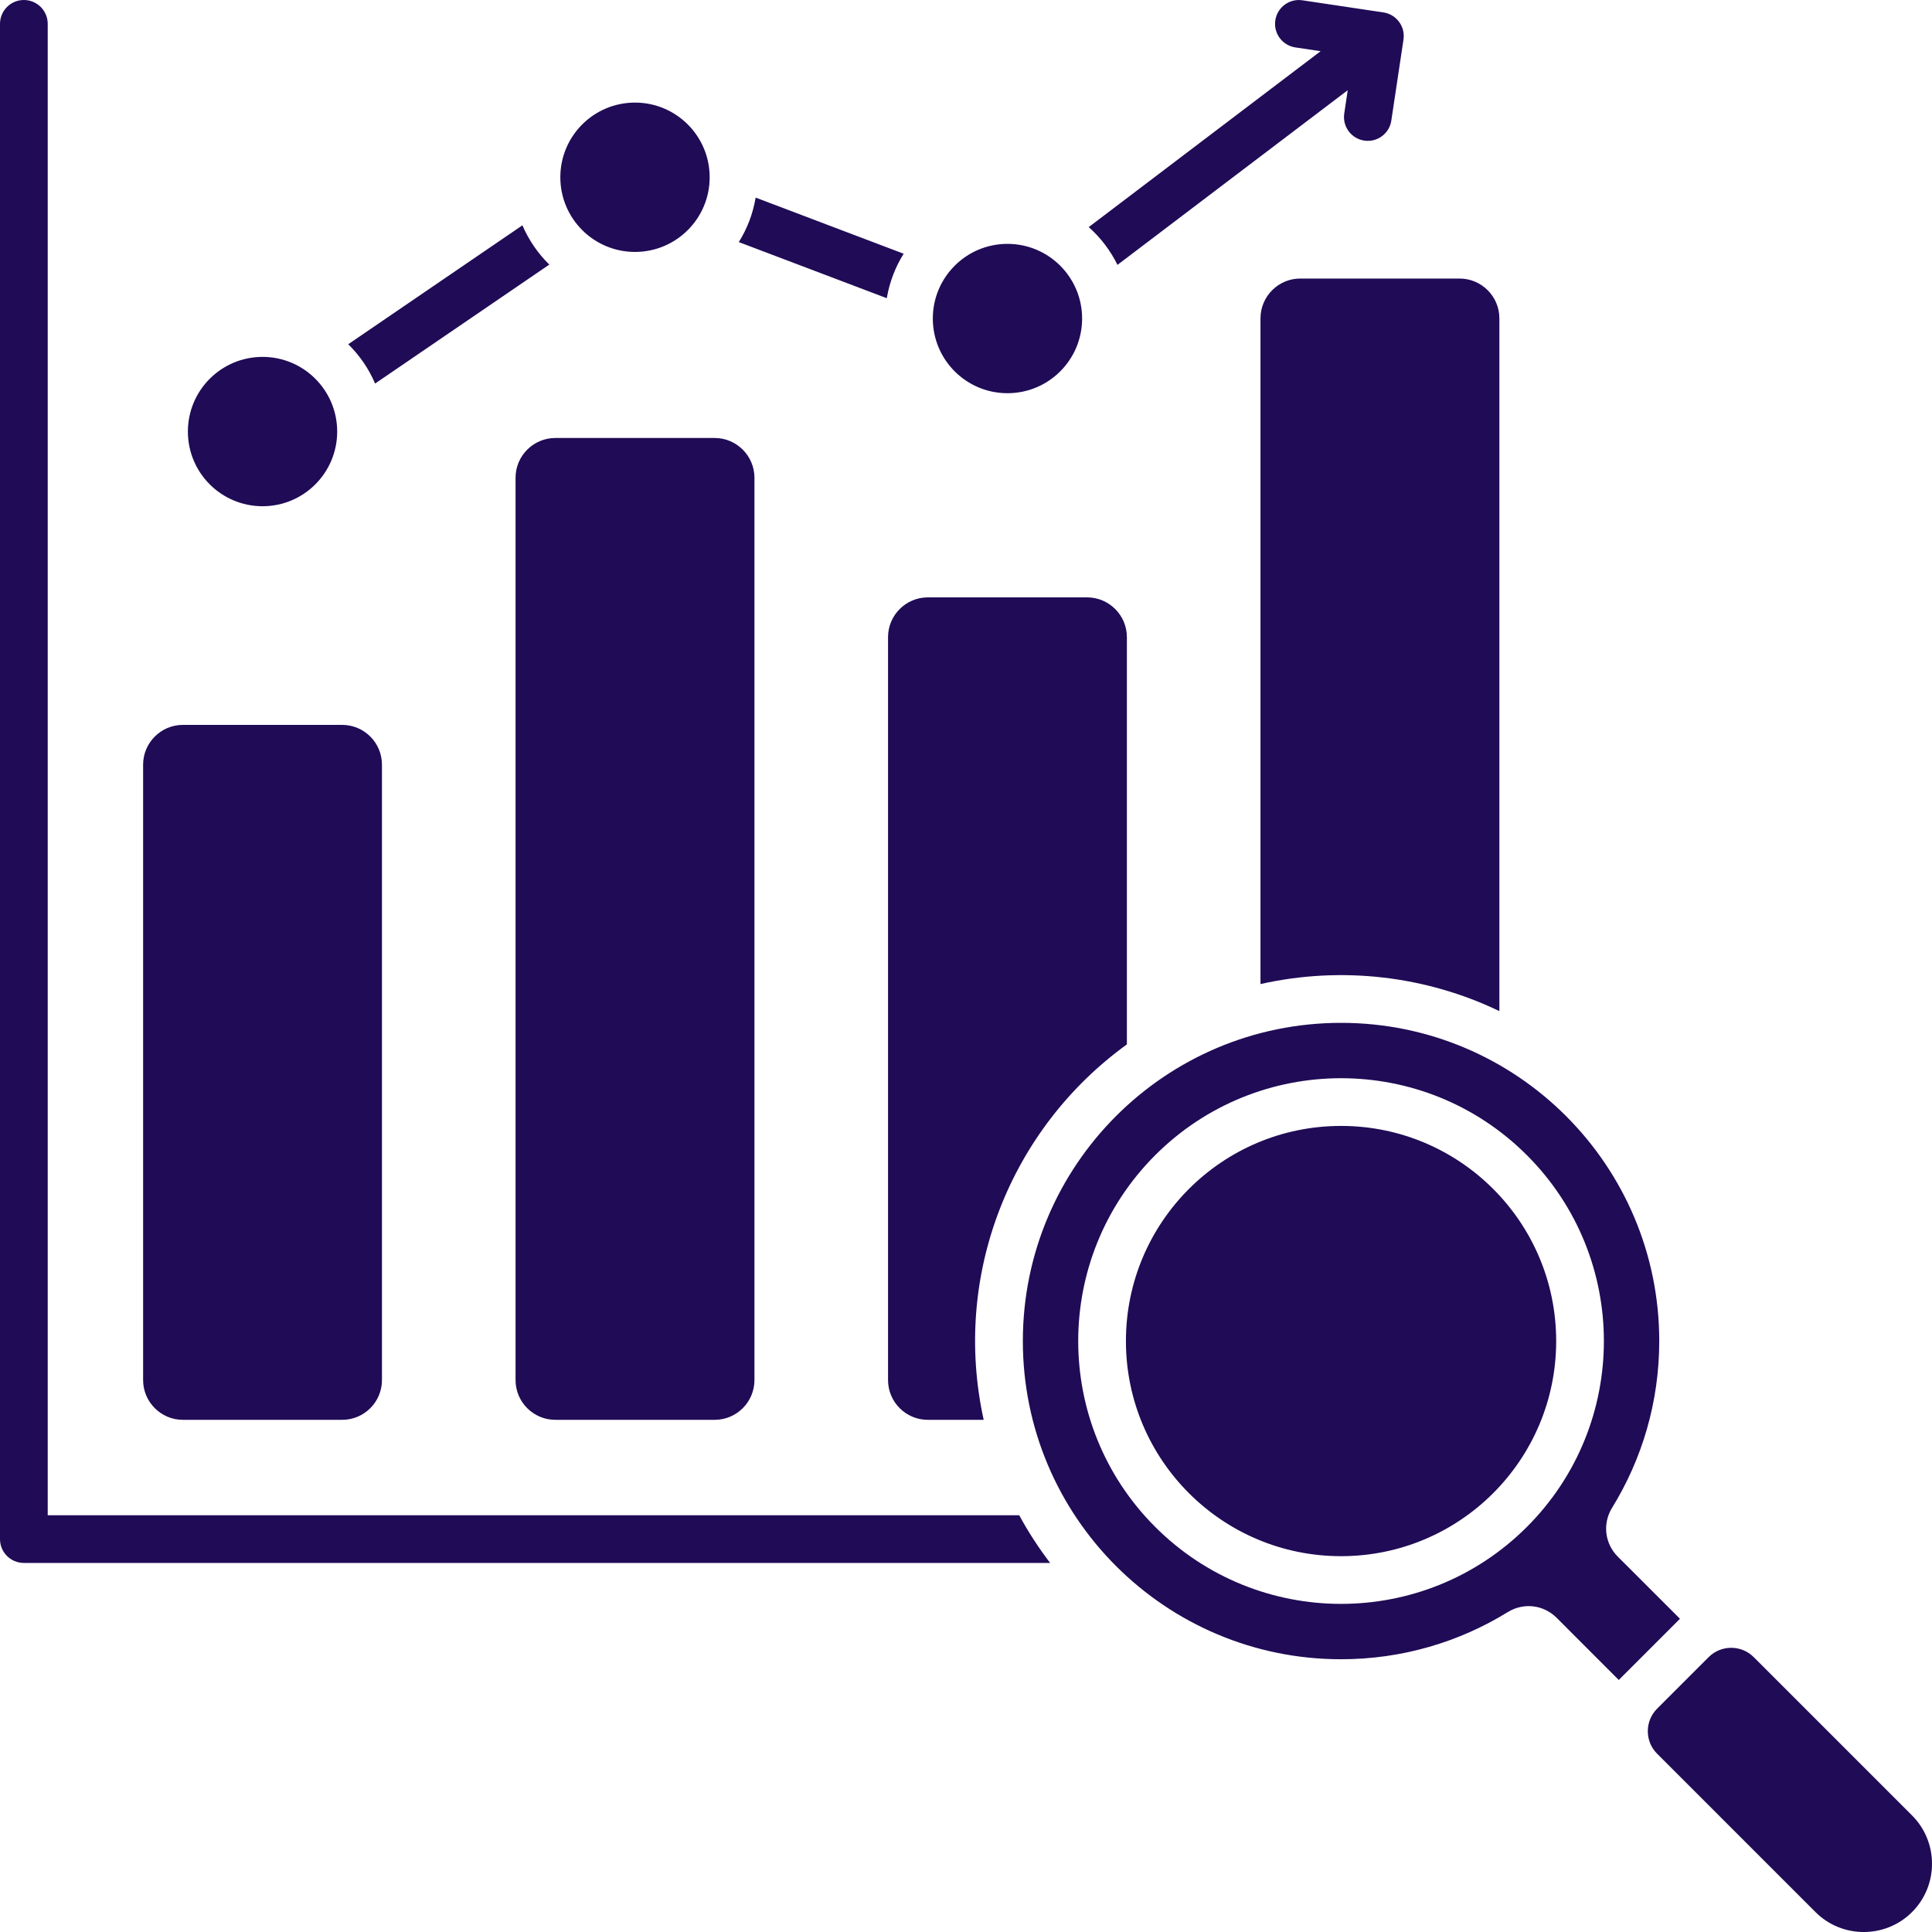 <svg xmlns="http://www.w3.org/2000/svg" width="40" height="40" viewBox="0 0 40 40" fill="none"><path fill-rule="evenodd" clip-rule="evenodd" d="M27.765 34.353C29.03 34.353 30.212 33.996 31.216 33.377C31.544 33.175 31.957 33.223 32.23 33.496L33.515 34.782L34.782 33.515L33.496 32.23C33.223 31.957 33.175 31.544 33.377 31.216C33.996 30.212 34.353 29.03 34.353 27.765C34.353 24.127 31.403 21.177 27.765 21.177C24.127 21.177 21.177 24.127 21.177 27.765C21.177 31.404 24.127 34.353 27.765 34.353H27.765ZM27.903 1.868L23.136 5.484C22.99 5.186 22.787 4.92 22.541 4.702L27.342 1.06L26.82 0.982C26.551 0.942 26.364 0.692 26.404 0.422C26.443 0.153 26.694 -0.034 26.963 0.006L28.641 0.257C28.911 0.297 29.097 0.547 29.058 0.817L28.806 2.495C28.767 2.764 28.517 2.951 28.247 2.911C27.978 2.872 27.791 2.621 27.831 2.352L27.903 1.868H27.903ZM18.36 6.174L15.296 5.012C15.469 4.736 15.589 4.425 15.645 4.091L18.709 5.253C18.537 5.529 18.416 5.841 18.36 6.174L18.36 6.174ZM11.373 5.478L7.766 7.941C7.635 7.633 7.445 7.358 7.21 7.127L10.816 4.665C10.948 4.972 11.138 5.248 11.373 5.478H11.373ZM0.494 32.359C0.221 32.359 0 32.138 0 31.866V0.494C0 0.221 0.221 0 0.494 0C0.767 0 0.988 0.221 0.988 0.494V31.372H21.102C21.29 31.718 21.504 32.048 21.742 32.359H0.494V32.359ZM19.209 12.368H22.508C22.961 12.368 23.331 12.738 23.331 13.191V21.623C20.924 23.364 19.706 26.387 20.366 29.396H19.209C18.755 29.396 18.386 29.027 18.386 28.573V13.191C18.386 12.738 18.755 12.368 19.209 12.368ZM3.786 15.008C3.333 15.008 2.963 15.378 2.963 15.831V28.573C2.963 29.027 3.333 29.396 3.786 29.396H7.085C7.539 29.396 7.908 29.027 7.908 28.573V15.831C7.908 15.378 7.539 15.008 7.085 15.008H3.786V15.008ZM11.497 9.068C11.044 9.068 10.674 9.438 10.674 9.891V28.573C10.674 29.027 11.044 29.396 11.497 29.396H14.797C15.25 29.396 15.62 29.027 15.62 28.573V9.891C15.62 9.438 15.25 9.068 14.797 9.068H11.497ZM26.92 5.767H30.219C30.673 5.767 31.043 6.137 31.043 6.591V20.934C29.521 20.202 27.773 19.997 26.097 20.374V6.591C26.097 6.137 26.467 5.767 26.92 5.767ZM5.436 7.389C4.582 7.389 3.89 8.081 3.89 8.935C3.89 9.789 4.582 10.481 5.436 10.481C6.289 10.481 6.981 9.789 6.981 8.935C6.981 8.081 6.289 7.389 5.436 7.389ZM20.858 5.049C20.005 5.049 19.313 5.741 19.313 6.595C19.313 7.449 20.005 8.141 20.858 8.141C21.712 8.141 22.404 7.449 22.404 6.595C22.404 5.741 21.712 5.049 20.858 5.049ZM13.147 2.124C12.293 2.124 11.601 2.816 11.601 3.67C11.601 4.524 12.293 5.216 13.147 5.216C14.001 5.216 14.693 4.524 14.693 3.67C14.693 2.817 14.001 2.124 13.147 2.124ZM35.377 34.308C35.634 34.052 36.052 34.052 36.308 34.308L39.587 37.587C40.138 38.137 40.138 39.037 39.587 39.587C39.037 40.138 38.137 40.138 37.587 39.587L34.308 36.308C34.052 36.052 34.052 35.634 34.308 35.377L35.377 34.308L35.377 34.308ZM27.765 32.219C25.305 32.219 23.311 30.225 23.311 27.765C23.311 25.305 25.305 23.311 27.765 23.311C30.225 23.311 32.219 25.305 32.219 27.765C32.219 30.225 30.225 32.219 27.765 32.219ZM31.613 31.613C29.488 33.738 26.043 33.738 23.917 31.613C21.792 29.488 21.792 26.043 23.917 23.917C26.043 21.792 29.488 21.792 31.613 23.917C33.738 26.043 33.738 29.488 31.613 31.613Z" fill="#200B56"></path></svg>